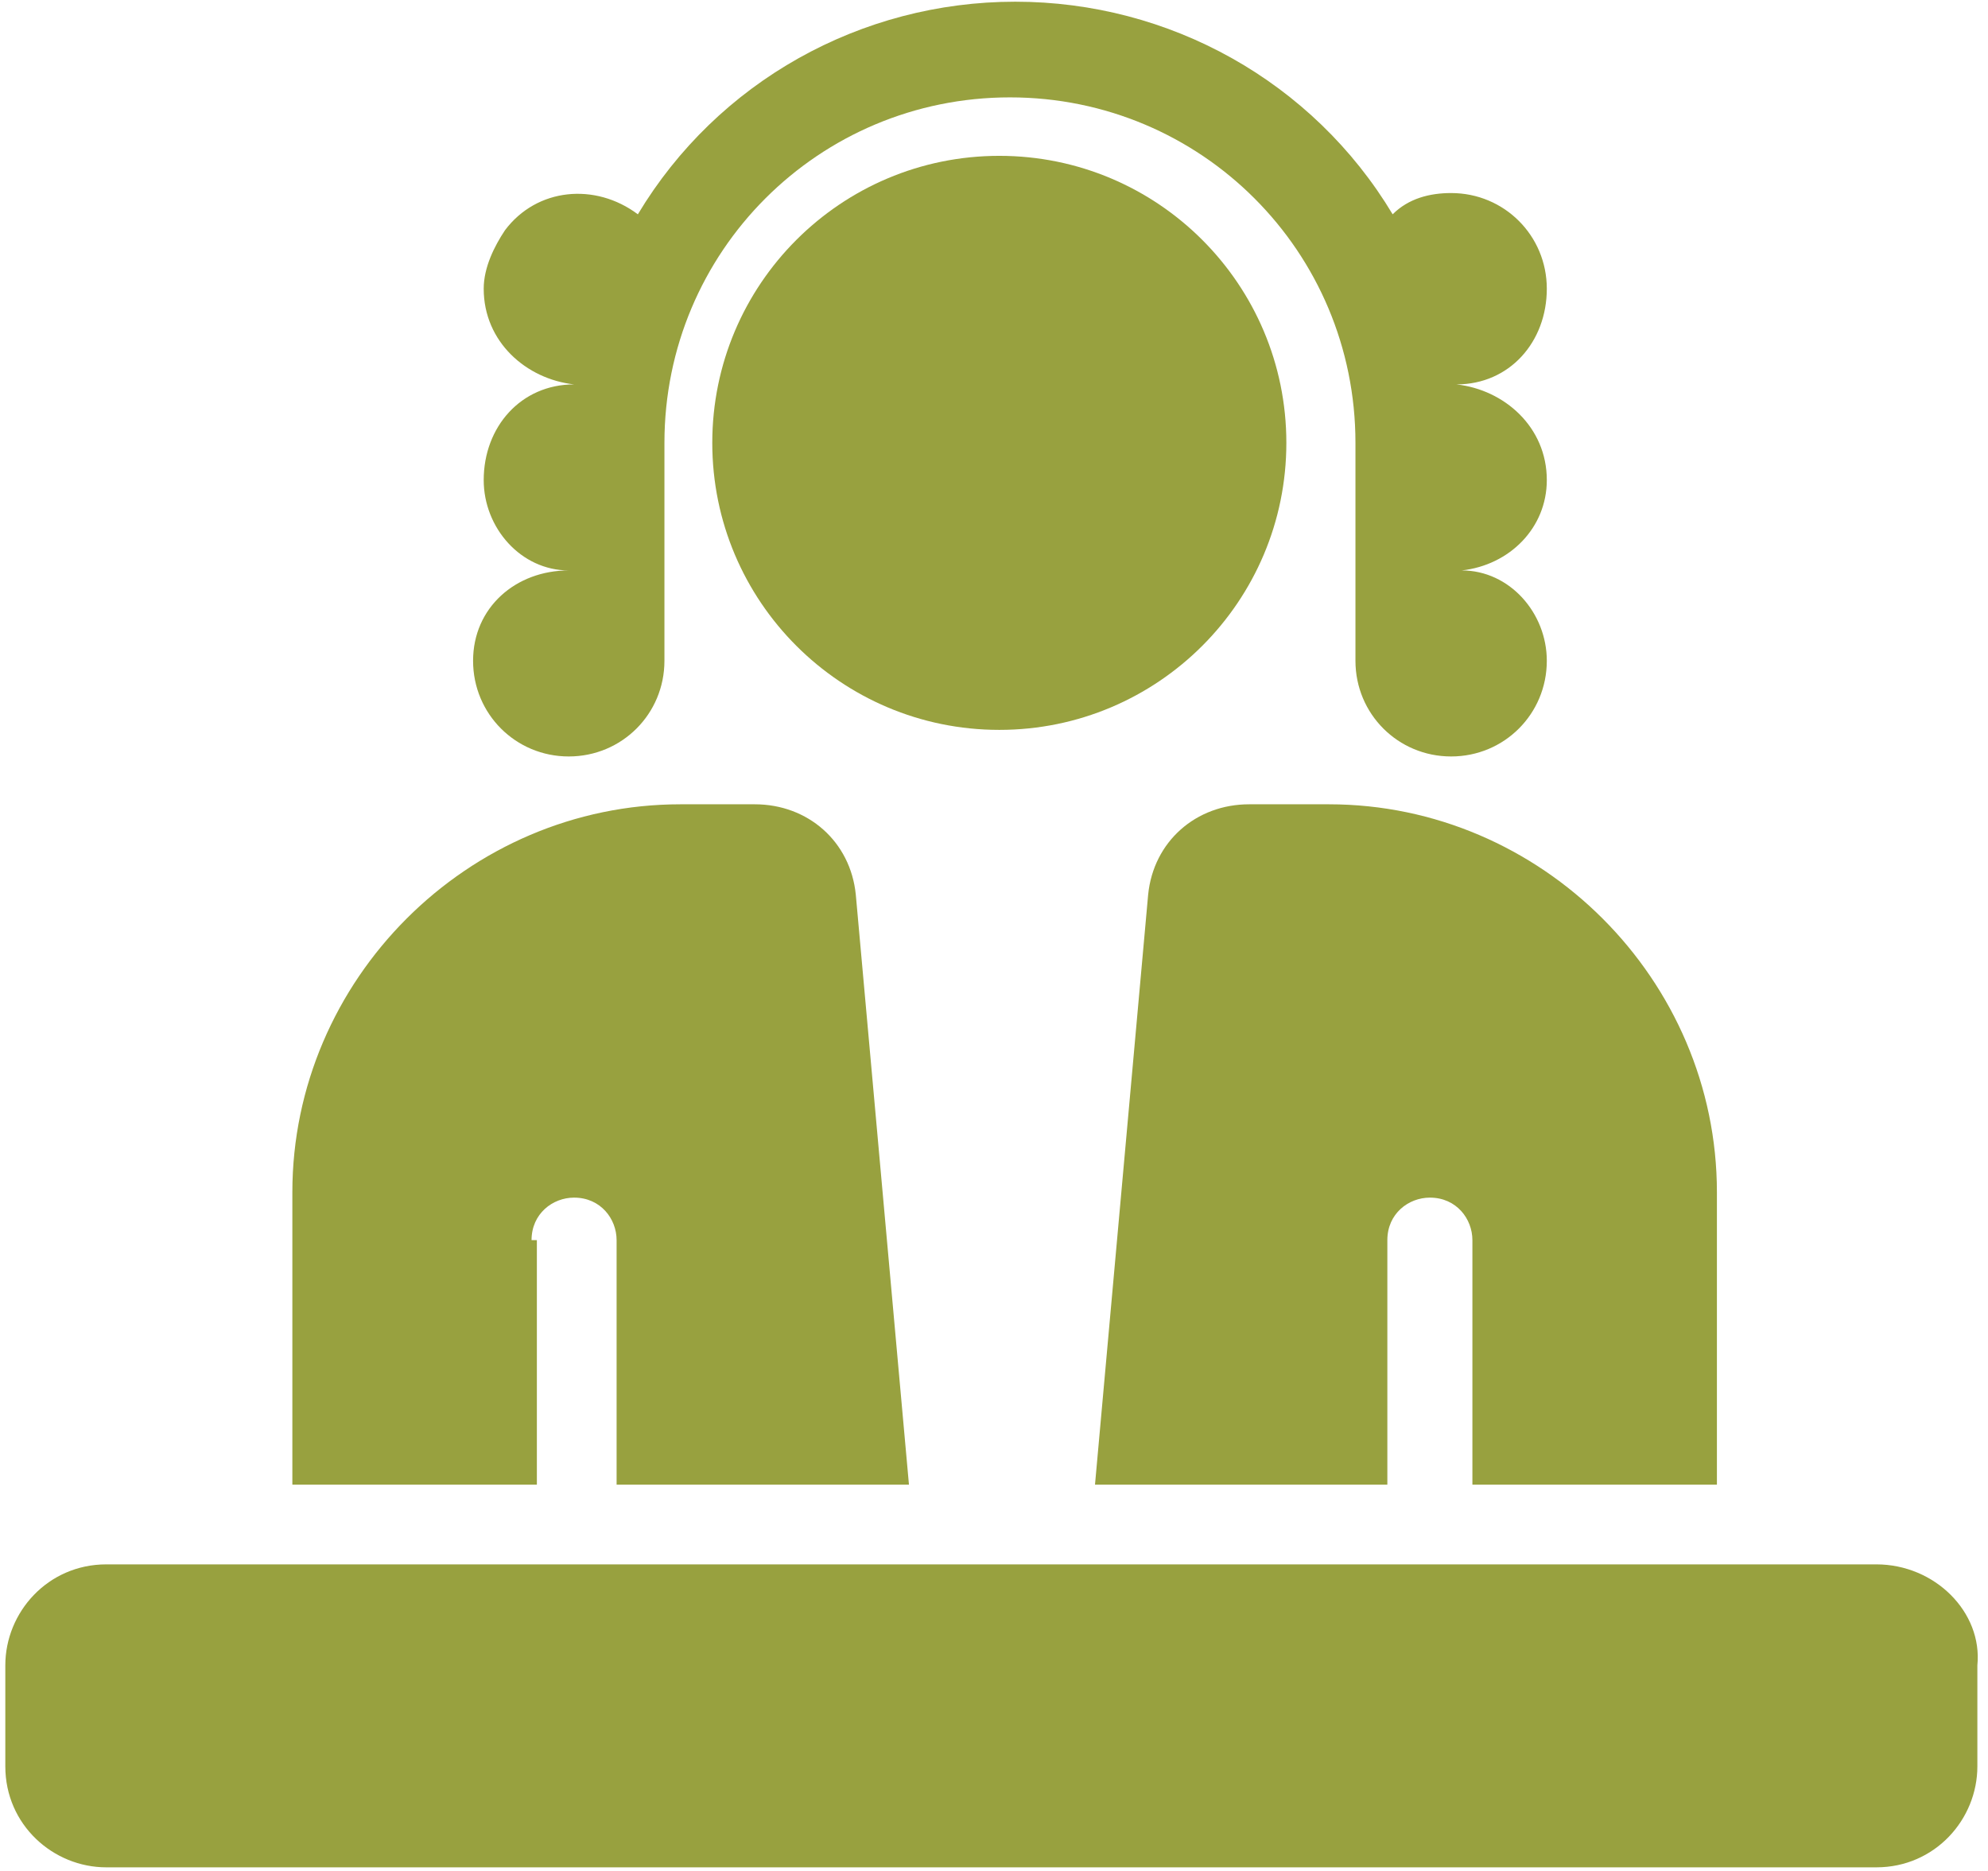 <?xml version="1.0" encoding="utf-8"?>
<!-- Generator: Adobe Illustrator 22.0.0, SVG Export Plug-In . SVG Version: 6.00 Build 0)  -->
<svg version="1.1" id="Camada_1" xmlns="http://www.w3.org/2000/svg" xmlns:xlink="http://www.w3.org/1999/xlink" x="0px" y="0px"
	 viewBox="0 0 37.4 35.2" style="enable-background:new 0 0 37.4 35.2;" xml:space="preserve">
<style type="text/css">
	.st0{fill:#98A13F;}
</style>
<g id="Group_84" transform="translate(77 434.432)">
	<path id="Path_282" class="st0" d="M-67-411.1c0-0.5,0.4-0.8,0.8-0.8c0.5,0,0.8,0.4,0.8,0.8v4.6h5.5l-1-11.1
		c-0.1-1-0.9-1.7-1.9-1.7h-1.4c-4,0-7.3,3.3-7.3,7.3v5.5h4.6V-411.1z"/>
	<path id="Path_283" class="st0" d="M-53.5-419.3c-1,0-1.8,0.7-1.9,1.7l-1,11.1h5.5v-4.6c0-0.5,0.4-0.8,0.8-0.8
		c0.5,0,0.8,0.4,0.8,0.8v4.6h4.6v-5.5c0-4-3.3-7.3-7.3-7.3H-53.5z"/>
	<ellipse id="Ellipse_3" class="st0" cx="-58.2" cy="-426.1" rx="5.4" ry="5.4"/>
	<path id="Path_284" class="st0" d="M-68.1-422c0,1,0.8,1.8,1.8,1.8c1,0,1.8-0.8,1.8-1.8c0,0,0,0,0,0l0,0v-4.1
		c0-3.6,2.9-6.5,6.5-6.5s6.5,2.9,6.5,6.5v4.1l0,0c0,1,0.8,1.8,1.8,1.8c1,0,1.8-0.8,1.8-1.8c0-0.9-0.7-1.7-1.6-1.7c0,0,0,0,0,0l0,0
		c0.9-0.1,1.6-0.8,1.6-1.7c0-1-0.8-1.7-1.7-1.8l0,0c1,0,1.7-0.8,1.7-1.8c0,0,0,0,0,0c0-1-0.8-1.8-1.8-1.8c-0.4,0-0.8,0.1-1.1,0.4
		c-1.5-2.5-4.2-4-7.1-4c-2.9,0-5.6,1.5-7.1,4c-0.8-0.6-1.9-0.5-2.5,0.3c-0.2,0.3-0.4,0.7-0.4,1.1c0,1,0.8,1.7,1.7,1.8l0,0
		c-1,0-1.7,0.8-1.7,1.8c0,0,0,0,0,0c0,0.9,0.7,1.7,1.6,1.7c0,0,0,0,0,0l0,0C-67.3-423.7-68.1-423-68.1-422
		C-68.1-422-68.1-422-68.1-422z"/>
	<path id="Path_285" class="st0" d="M-41.7-405H-75c-1.1,0-1.9,0.9-1.9,1.9v1.9c0,1.1,0.9,1.9,1.9,1.9h33.3c1.1,0,1.9-0.9,1.9-1.9
		v-1.9C-39.7-404.1-40.6-405-41.7-405C-41.6-405-41.6-405-41.7-405z"/>
</g>
</svg>
